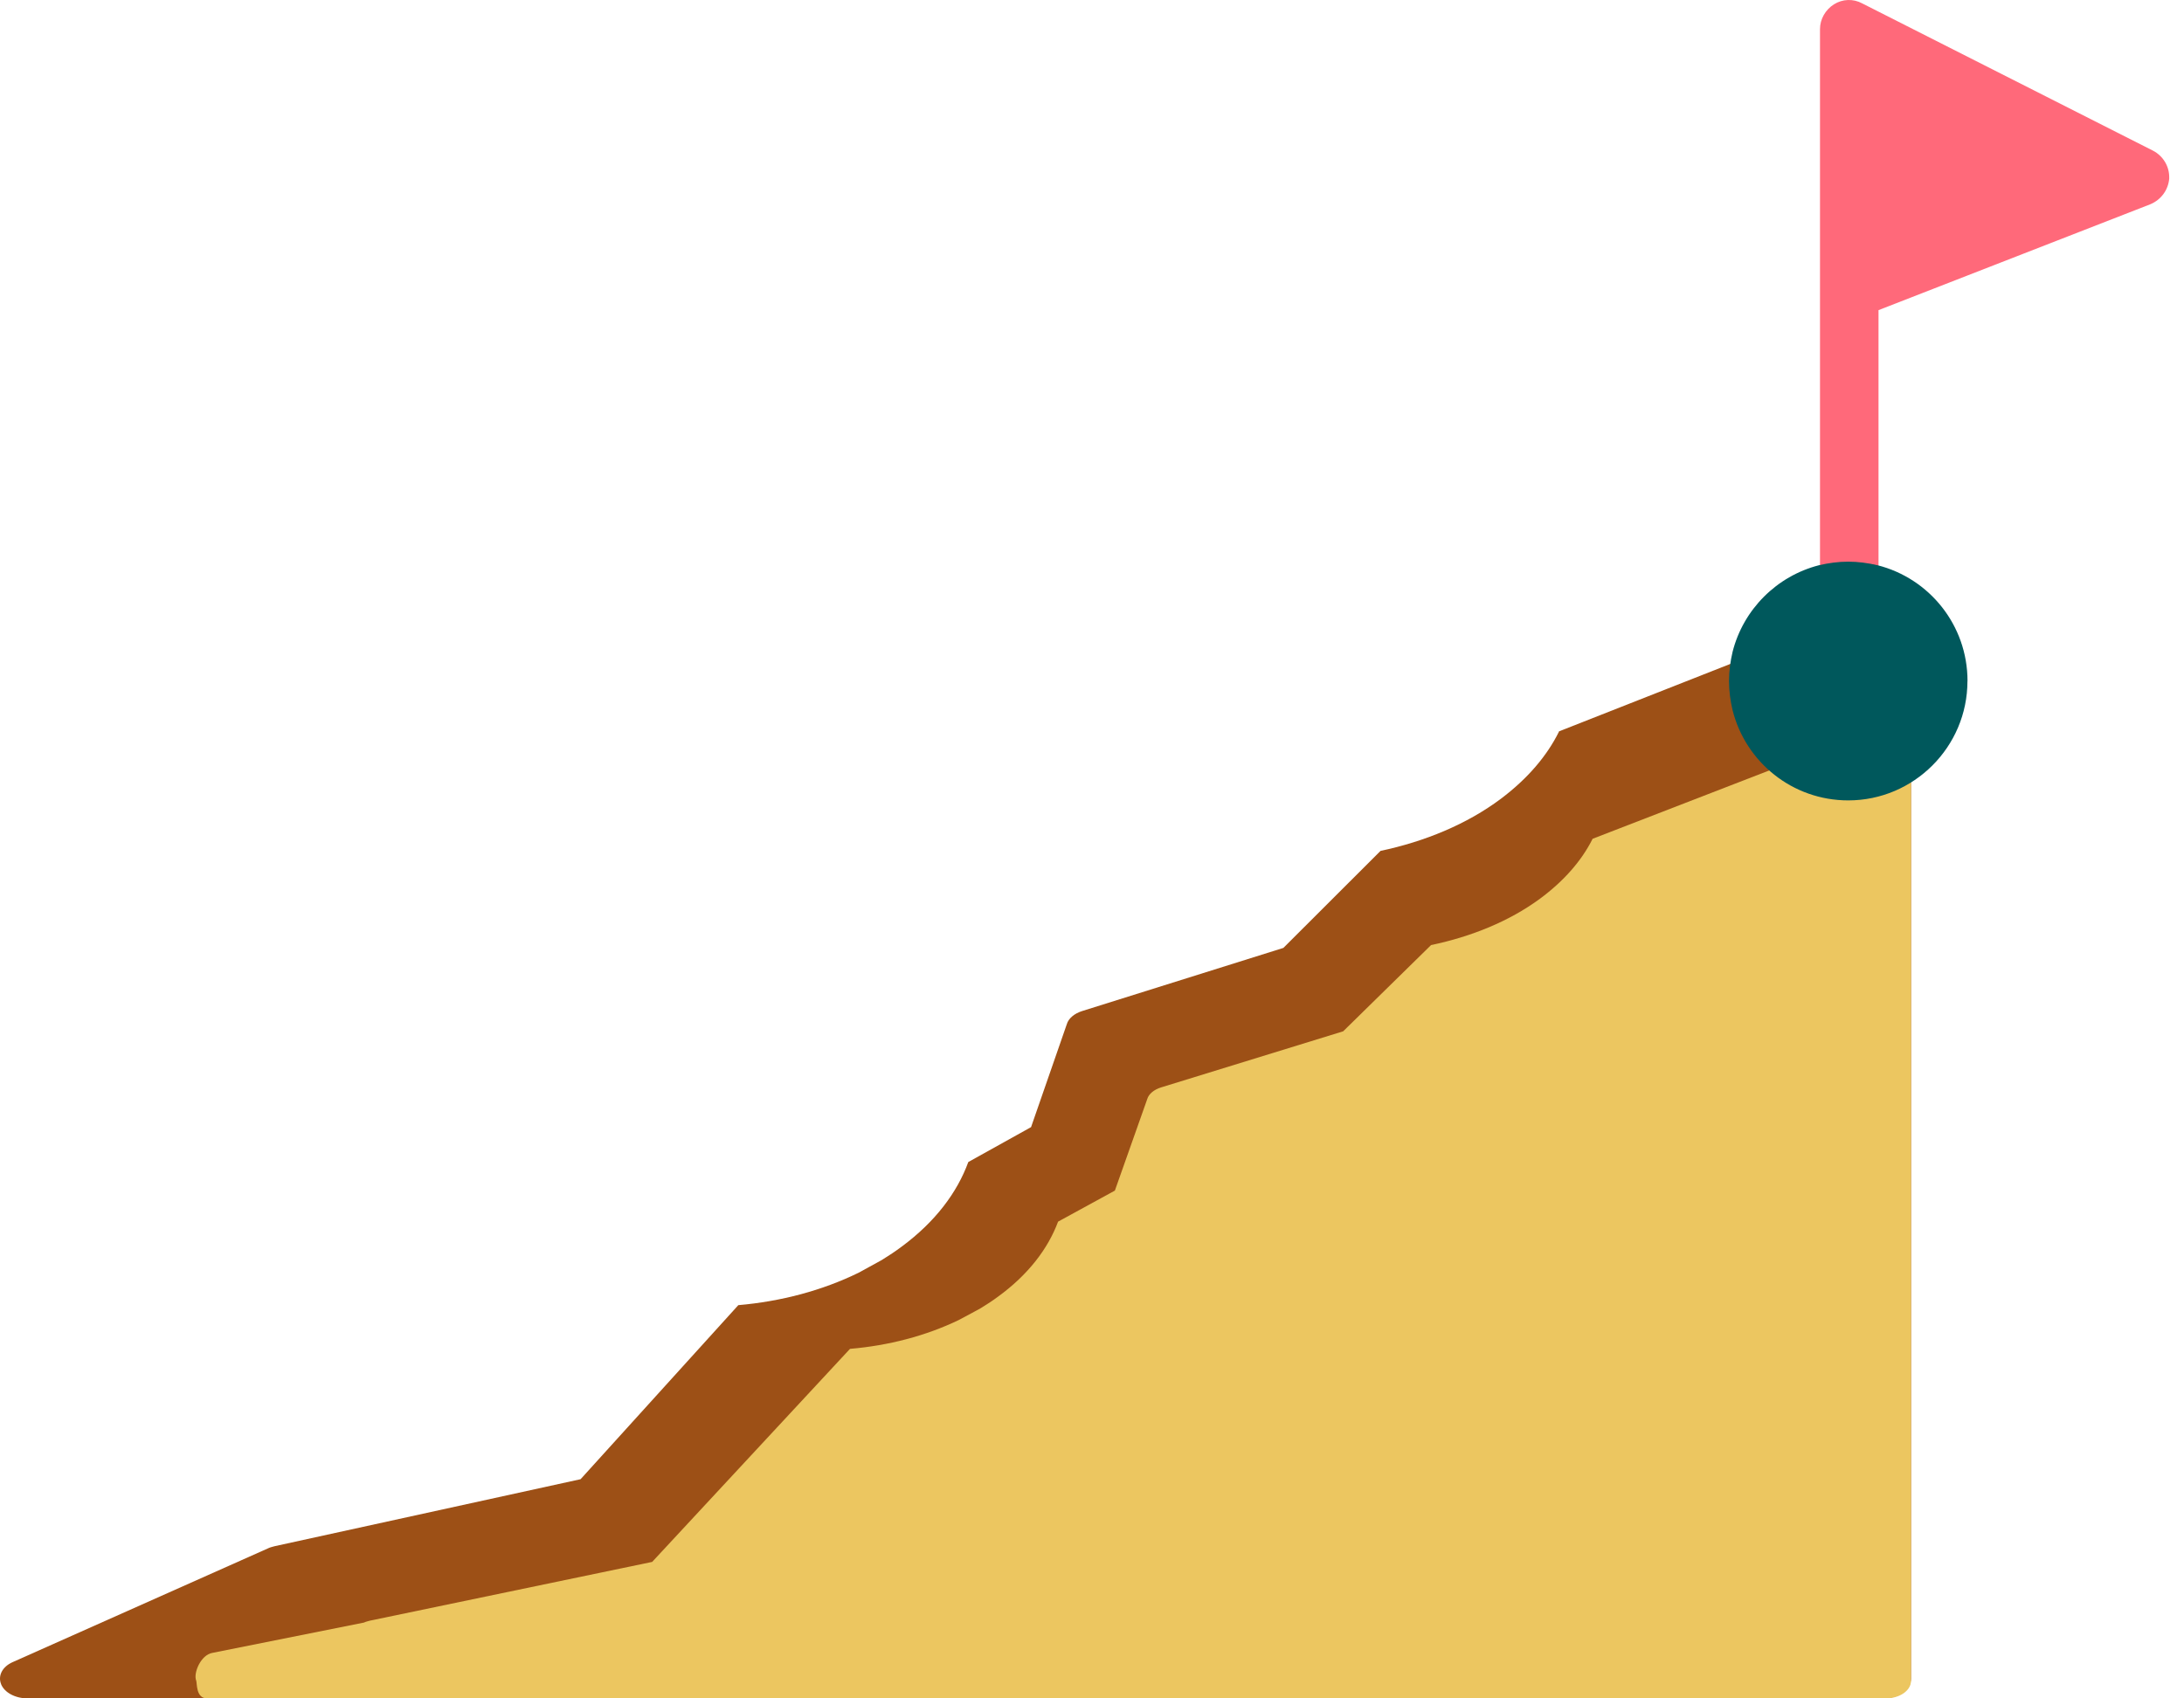 <svg width="72" height="56" viewBox="0 0 72 56" fill="none" xmlns="http://www.w3.org/2000/svg">
<g clip-path="url(#clip0_2249_283)">
<path d="M0.035 55.53C0.148 55.81 0.503 56 0.914 56H62.08C62.589 56 63 55.71 63 55.351V20.647C63 20.416 62.831 20.206 62.546 20.087C62.264 19.976 61.909 19.966 61.626 20.087L51.393 24.116V24.127C50.997 24.927 50.359 25.676 49.48 26.337C48.361 27.176 46.972 27.747 45.512 28.056L42.309 31.255L35.677 33.336C35.423 33.416 35.224 33.576 35.168 33.775L33.991 37.164L31.922 38.315C31.554 39.325 30.83 40.285 29.739 41.094C29.527 41.254 29.3 41.404 29.073 41.544L28.308 41.964C27.103 42.554 25.742 42.913 24.34 43.034L19.14 48.773L9.05 50.983C8.979 51.003 8.894 51.022 8.838 51.052L0.42 54.803C0.079 54.952 -0.077 55.252 0.037 55.532L0.035 55.53Z" fill="#9D5016"/>
<path d="M6.469 55.417C6.5 55.5 6.455 56 6.827 56H62.167C62.628 56 63 55.742 63 55.423V24.575C63 24.37 62.847 24.183 62.59 24.077C62.334 23.979 62.013 23.97 61.757 24.077L52.498 27.659V27.668C52.14 28.379 51.563 29.045 50.768 29.633C49.755 30.379 48.498 30.886 47.178 31.161L44.28 34.005L38.279 35.854C38.049 35.925 37.869 36.067 37.819 36.245L36.754 39.257L34.882 40.28C34.548 41.178 33.894 42.031 32.907 42.75C32.715 42.893 32.51 43.026 32.305 43.15L31.611 43.523C30.521 44.048 29.29 44.368 28.022 44.475L21.5 51.5L12.192 53.438C12.128 53.456 12.05 53.473 12 53.5L7 54.5C6.62 54.565 6.366 55.169 6.469 55.417Z" fill="#ECC660"/>
<path d="M71.514 5.874C71.485 6.261 71.246 6.586 70.89 6.735L61.929 10.226V19.641C61.619 19.567 61.292 19.522 60.965 19.522C60.638 19.522 60.313 19.567 60 19.641V0.96C60 0.632 60.178 0.321 60.46 0.143C60.742 -0.035 61.098 -0.049 61.394 0.113L70.978 4.968C71.32 5.146 71.526 5.502 71.512 5.874H71.514Z" fill="#FF697A"/>
<path d="M64.861 22.456C64.861 24.625 63.096 26.391 60.931 26.391C59.091 26.391 57.548 25.129 57.119 23.42C57.045 23.109 57 22.782 57 22.455C57 22.128 57.045 21.802 57.119 21.489C57.474 20.094 58.572 18.995 59.966 18.637C60.279 18.564 60.604 18.519 60.931 18.519C61.258 18.519 61.583 18.564 61.895 18.637C63.602 19.067 64.863 20.612 64.863 22.453L64.861 22.456Z" fill="#00585C"/>
</g>
<defs>
<clipPath id="clip0_2249_283">
<rect width="72" height="56" fill="white"/>
</clipPath>
</defs>
</svg>
